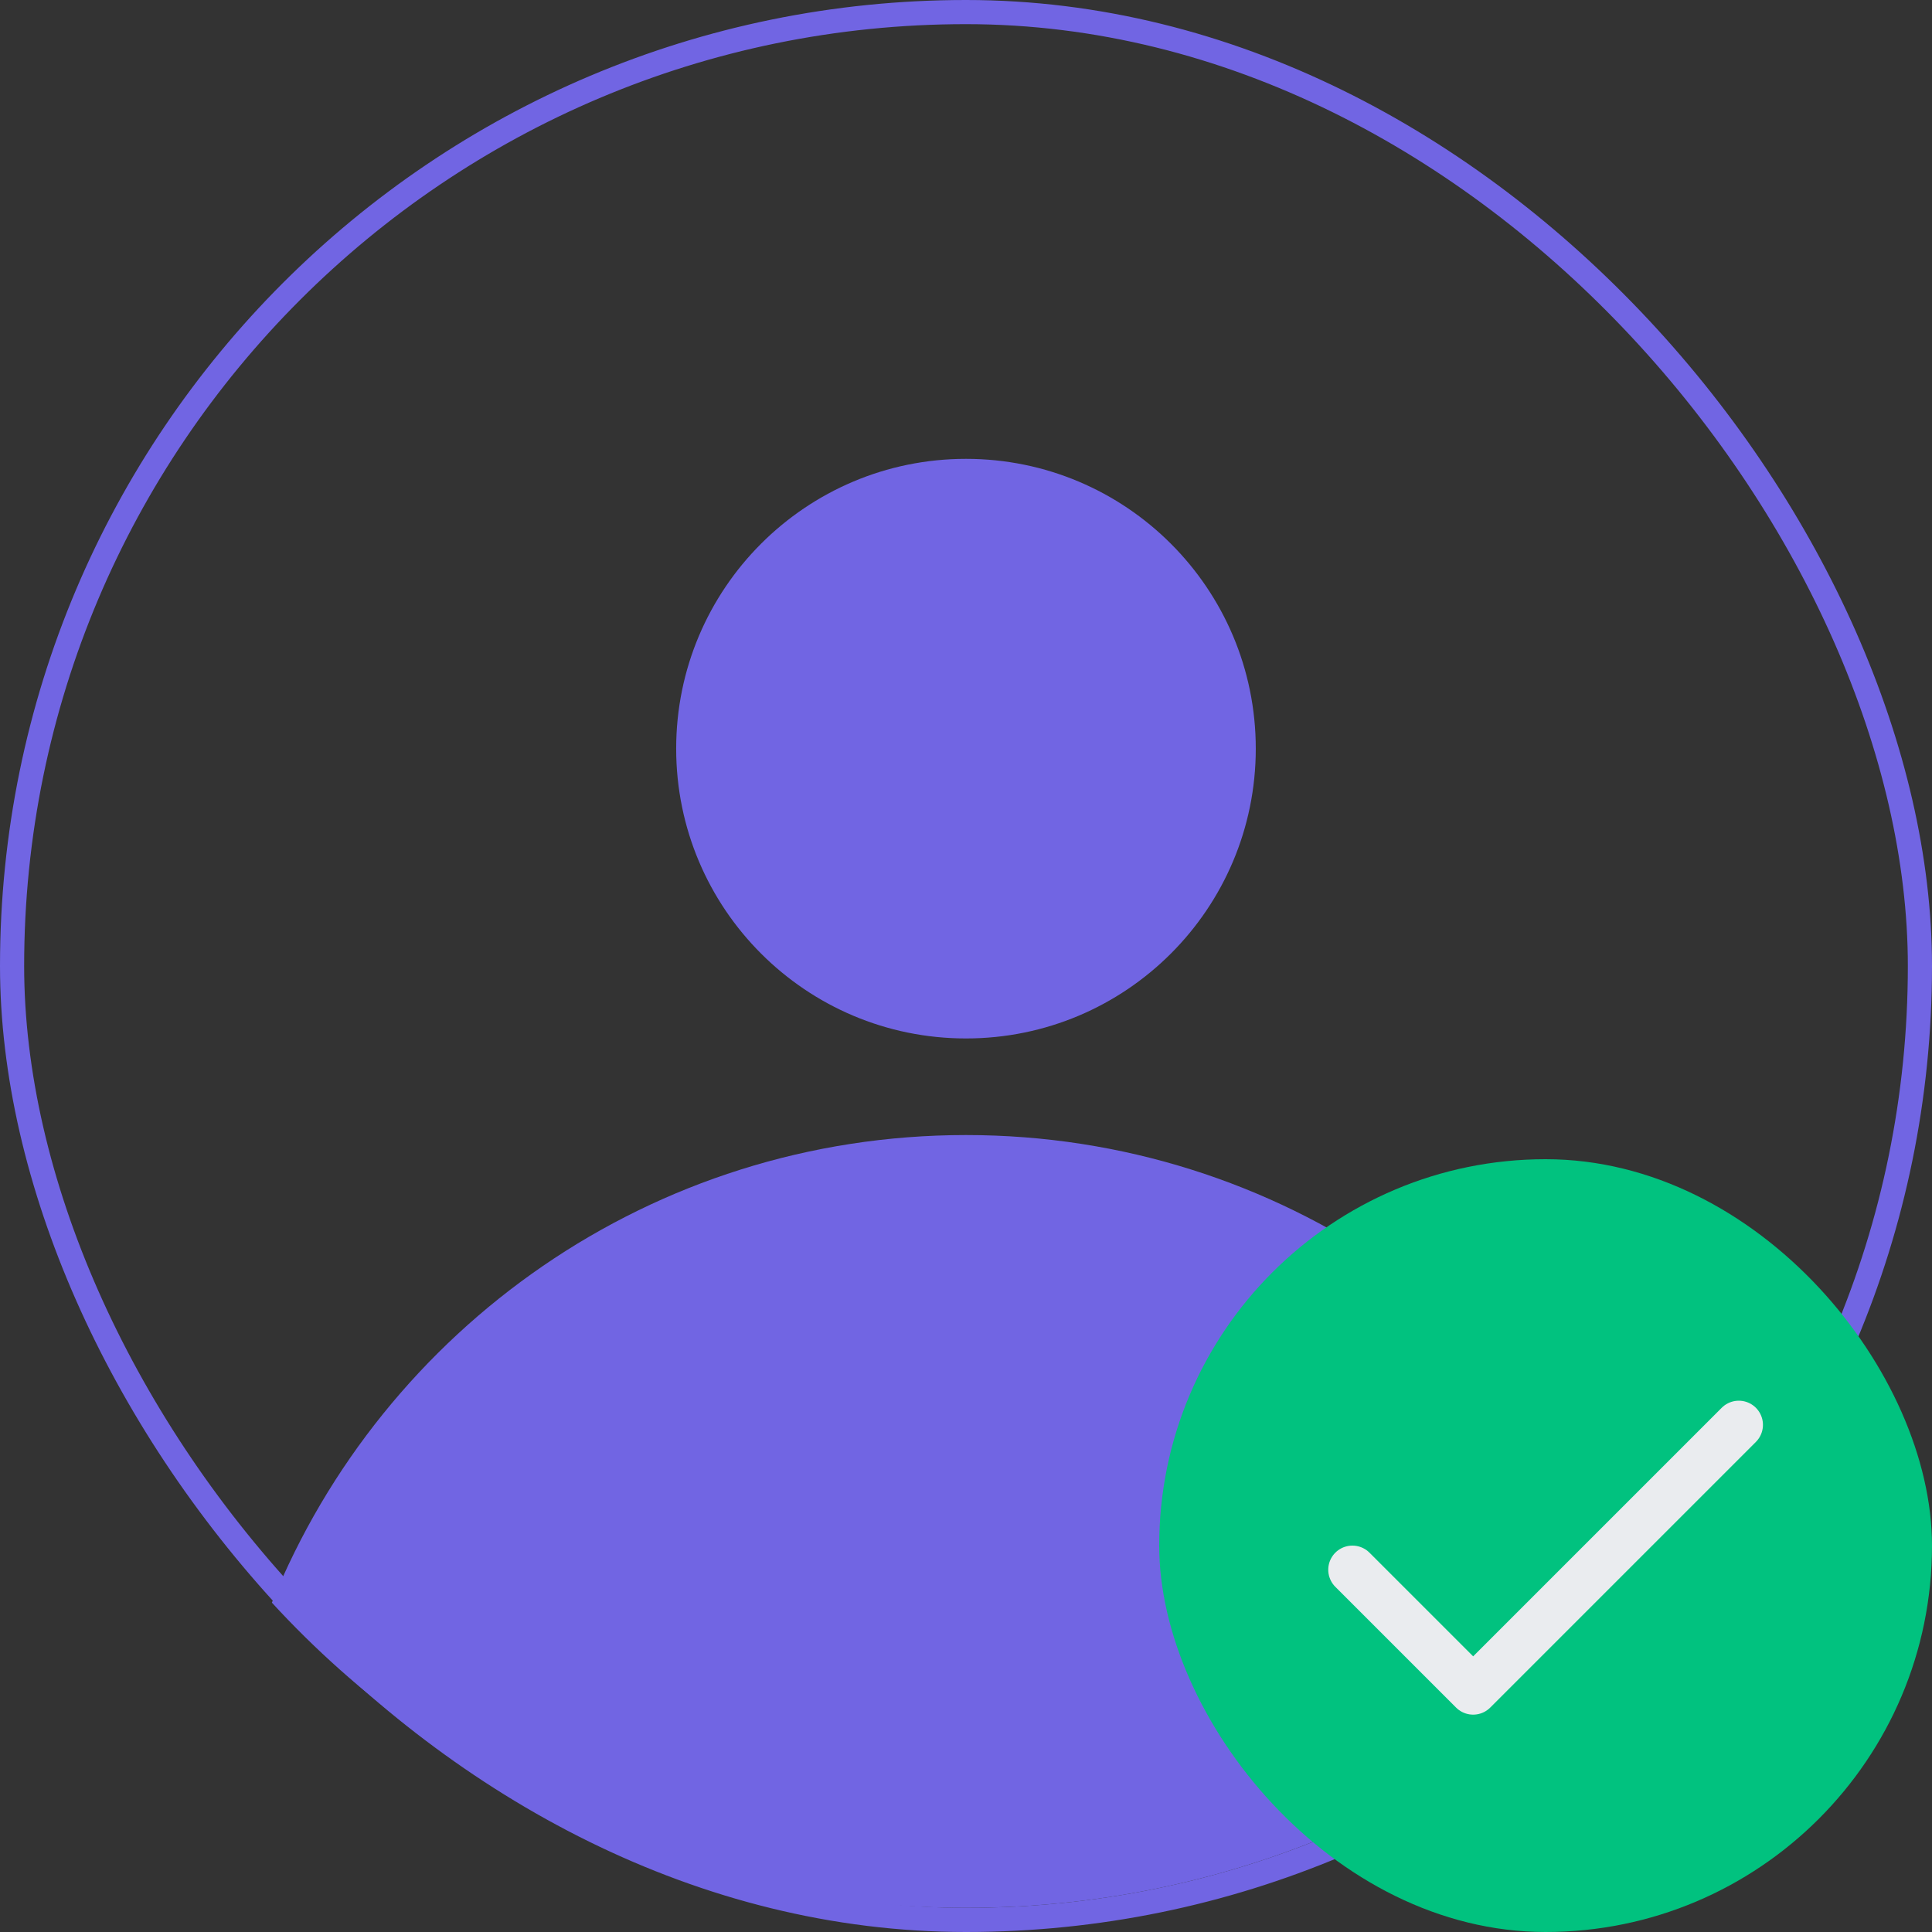 <svg width="80" height="80" viewBox="0 0 80 80" fill="none" xmlns="http://www.w3.org/2000/svg">
<rect x="0" y="0" width="80" height="80" fill="#333333" stroke="none"/>
<rect x="0.5" y="0.5" width="79" height="79" rx="39.5" stroke="#7165E3"/>
<path fill-rule="evenodd" clip-rule="evenodd" d="M11.258 66.362C15.86 55.008 26.994 47 39.999 47C53.004 47 64.138 55.008 68.74 66.362C61.611 74.13 51.374 79 39.999 79C28.624 79 18.387 74.13 11.258 66.362ZM27.999 31C27.999 24.373 33.372 19 39.999 19C46.627 19 51.999 24.373 51.999 31C51.999 37.627 46.627 43 39.999 43C33.372 43 27.999 37.627 27.999 31Z" fill="#7165E3"/>
<rect x="48" y="48" width="32" height="32" rx="16" fill="#01C27F"/>
<path d="M72 59L61 70L56 65" stroke="#EAECEF" stroke-width="2" stroke-linecap="round" stroke-linejoin="round"/>
</svg>
